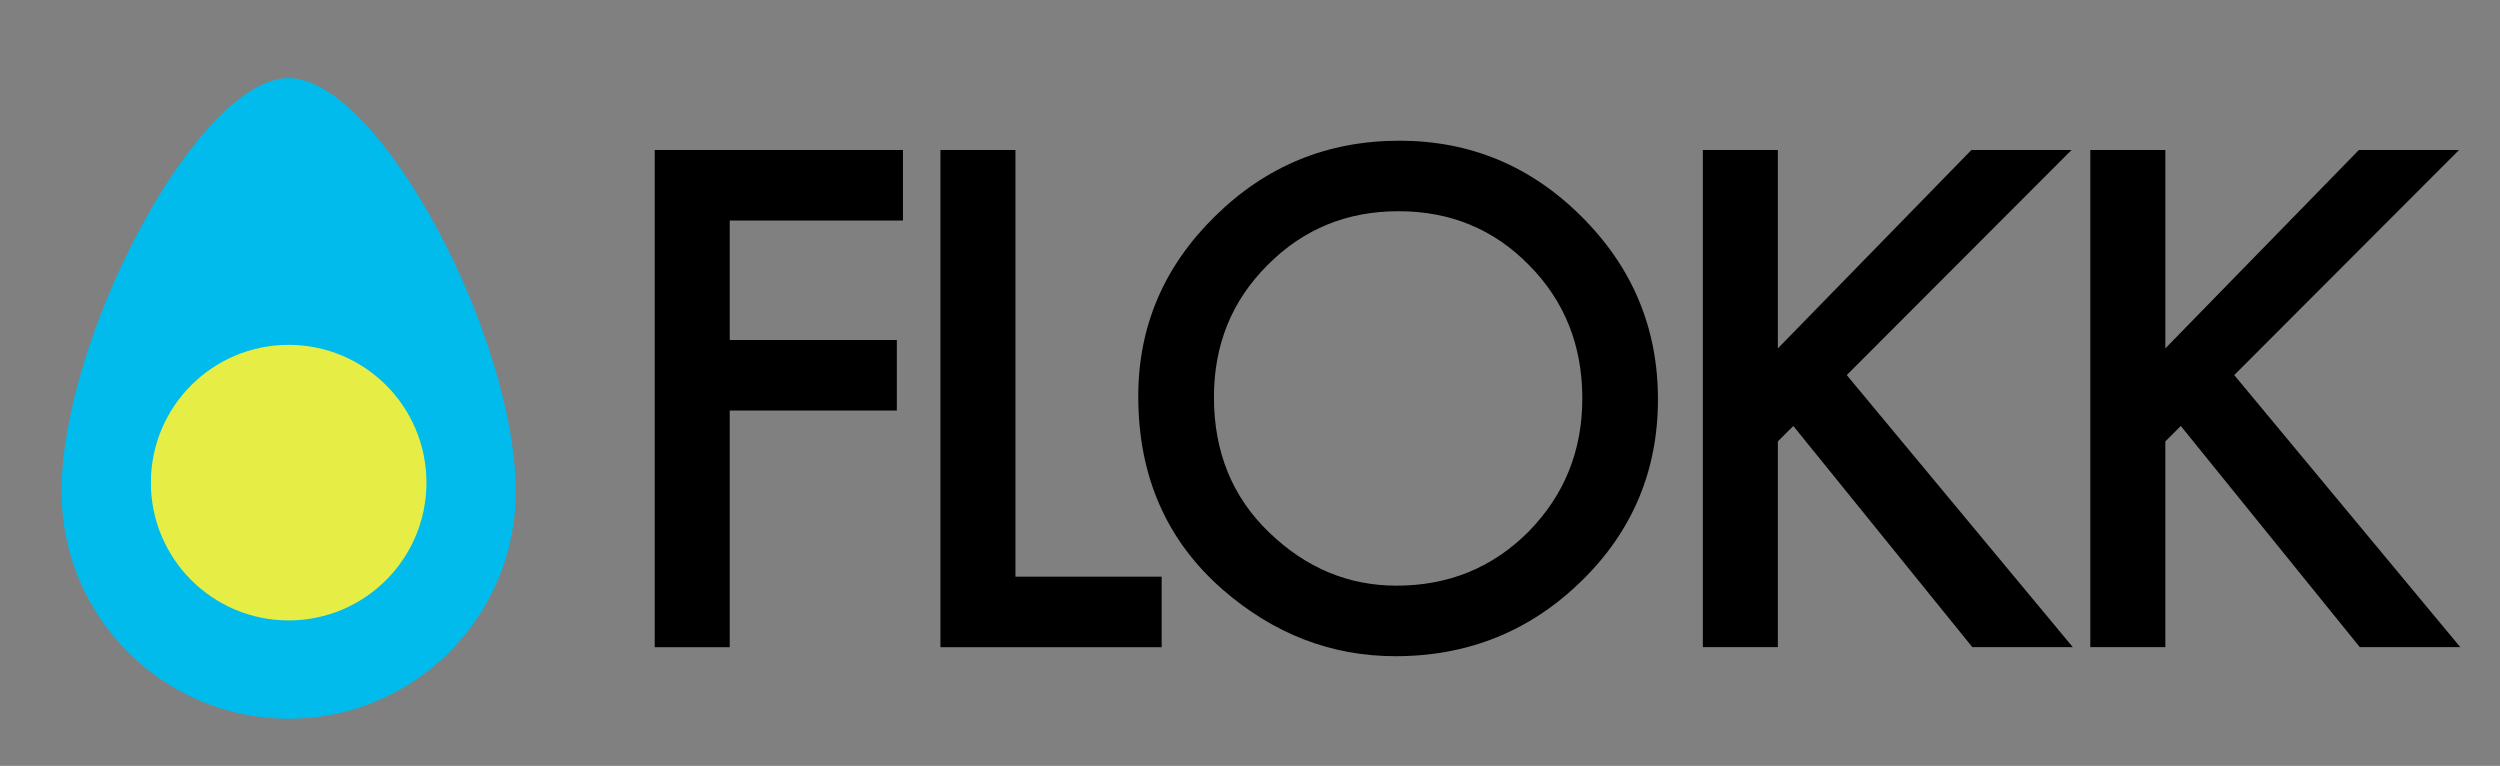 <?xml version="1.0" encoding="utf-8"?>
<!-- Generator: Adobe Illustrator 16.0.0, SVG Export Plug-In . SVG Version: 6.00 Build 0)  -->
<!DOCTYPE svg PUBLIC "-//W3C//DTD SVG 1.1//EN" "http://www.w3.org/Graphics/SVG/1.1/DTD/svg11.dtd">
<svg version="1.1" id="Layer_1" xmlns="http://www.w3.org/2000/svg" xmlns:xlink="http://www.w3.org/1999/xlink" x="0px" y="0px"
	 width="234.71px" height="71.9px" viewBox="0 0 234.71 71.9" enable-background="new 0 0 234.71 71.9" xml:space="preserve">
<rect x="0" y="0" width="234.71" height="71.9" fill="#808080" stroke="none"/>
<g>
	<path d="M84.773,20.706H68.51V31.92h15.689v6.62H68.51v22.219h-7.044V14.084h23.308V20.706z"/>
	<path d="M95.335,14.084V54.14h13.725v6.619H88.292V14.084H95.335z"/>
	<path d="M106.865,37.211c0-6.57,2.41-12.212,7.226-16.928c4.794-4.716,10.558-7.073,17.288-7.073
		c6.651,0,12.356,2.377,17.113,7.132c4.774,4.757,7.163,10.472,7.163,17.141c0,6.712-2.398,12.405-7.194,17.081
		c-4.817,4.694-10.631,7.042-17.442,7.042c-6.026,0-11.438-2.087-16.235-6.259C109.506,50.734,106.865,44.688,106.865,37.211z
		 M113.969,37.287c0,5.153,1.731,9.394,5.2,12.714c3.447,3.322,7.426,4.983,11.941,4.983c4.897,0,9.027-1.69,12.396-5.071
		c3.363-3.425,5.048-7.594,5.048-12.507c0-4.973-1.663-9.141-4.989-12.503c-3.307-3.384-7.396-5.073-12.271-5.073
		c-4.86,0-8.96,1.689-12.307,5.073C115.642,28.247,113.969,32.374,113.969,37.287z"/>
	<path d="M166.913,32.706l18.17-18.622h9.401l-21.103,21.131l21.224,25.543h-9.433l-16.808-20.767l-1.452,1.45v19.316h-7.042V14.084
		h7.042V32.706z"/>
	<path d="M203.292,32.706l18.167-18.622h9.402L209.76,35.215l21.222,25.543h-9.433l-16.807-20.767l-1.451,1.45v19.316h-7.044V14.084
		h7.044V32.706z"/>
</g>
<path fill="#00BBEB" d="M48.42,46.16c0,11.775-9.546,21.319-21.32,21.319c-11.774,0-21.32-9.544-21.32-21.319
	c0-14.53,12.81-38.824,21.32-38.824C35.61,7.336,48.42,31.63,48.42,46.16z"/>
<circle opacity="0.9" fill="#FFF434" cx="27.101" cy="45.312" r="12.936"/>
</svg>
